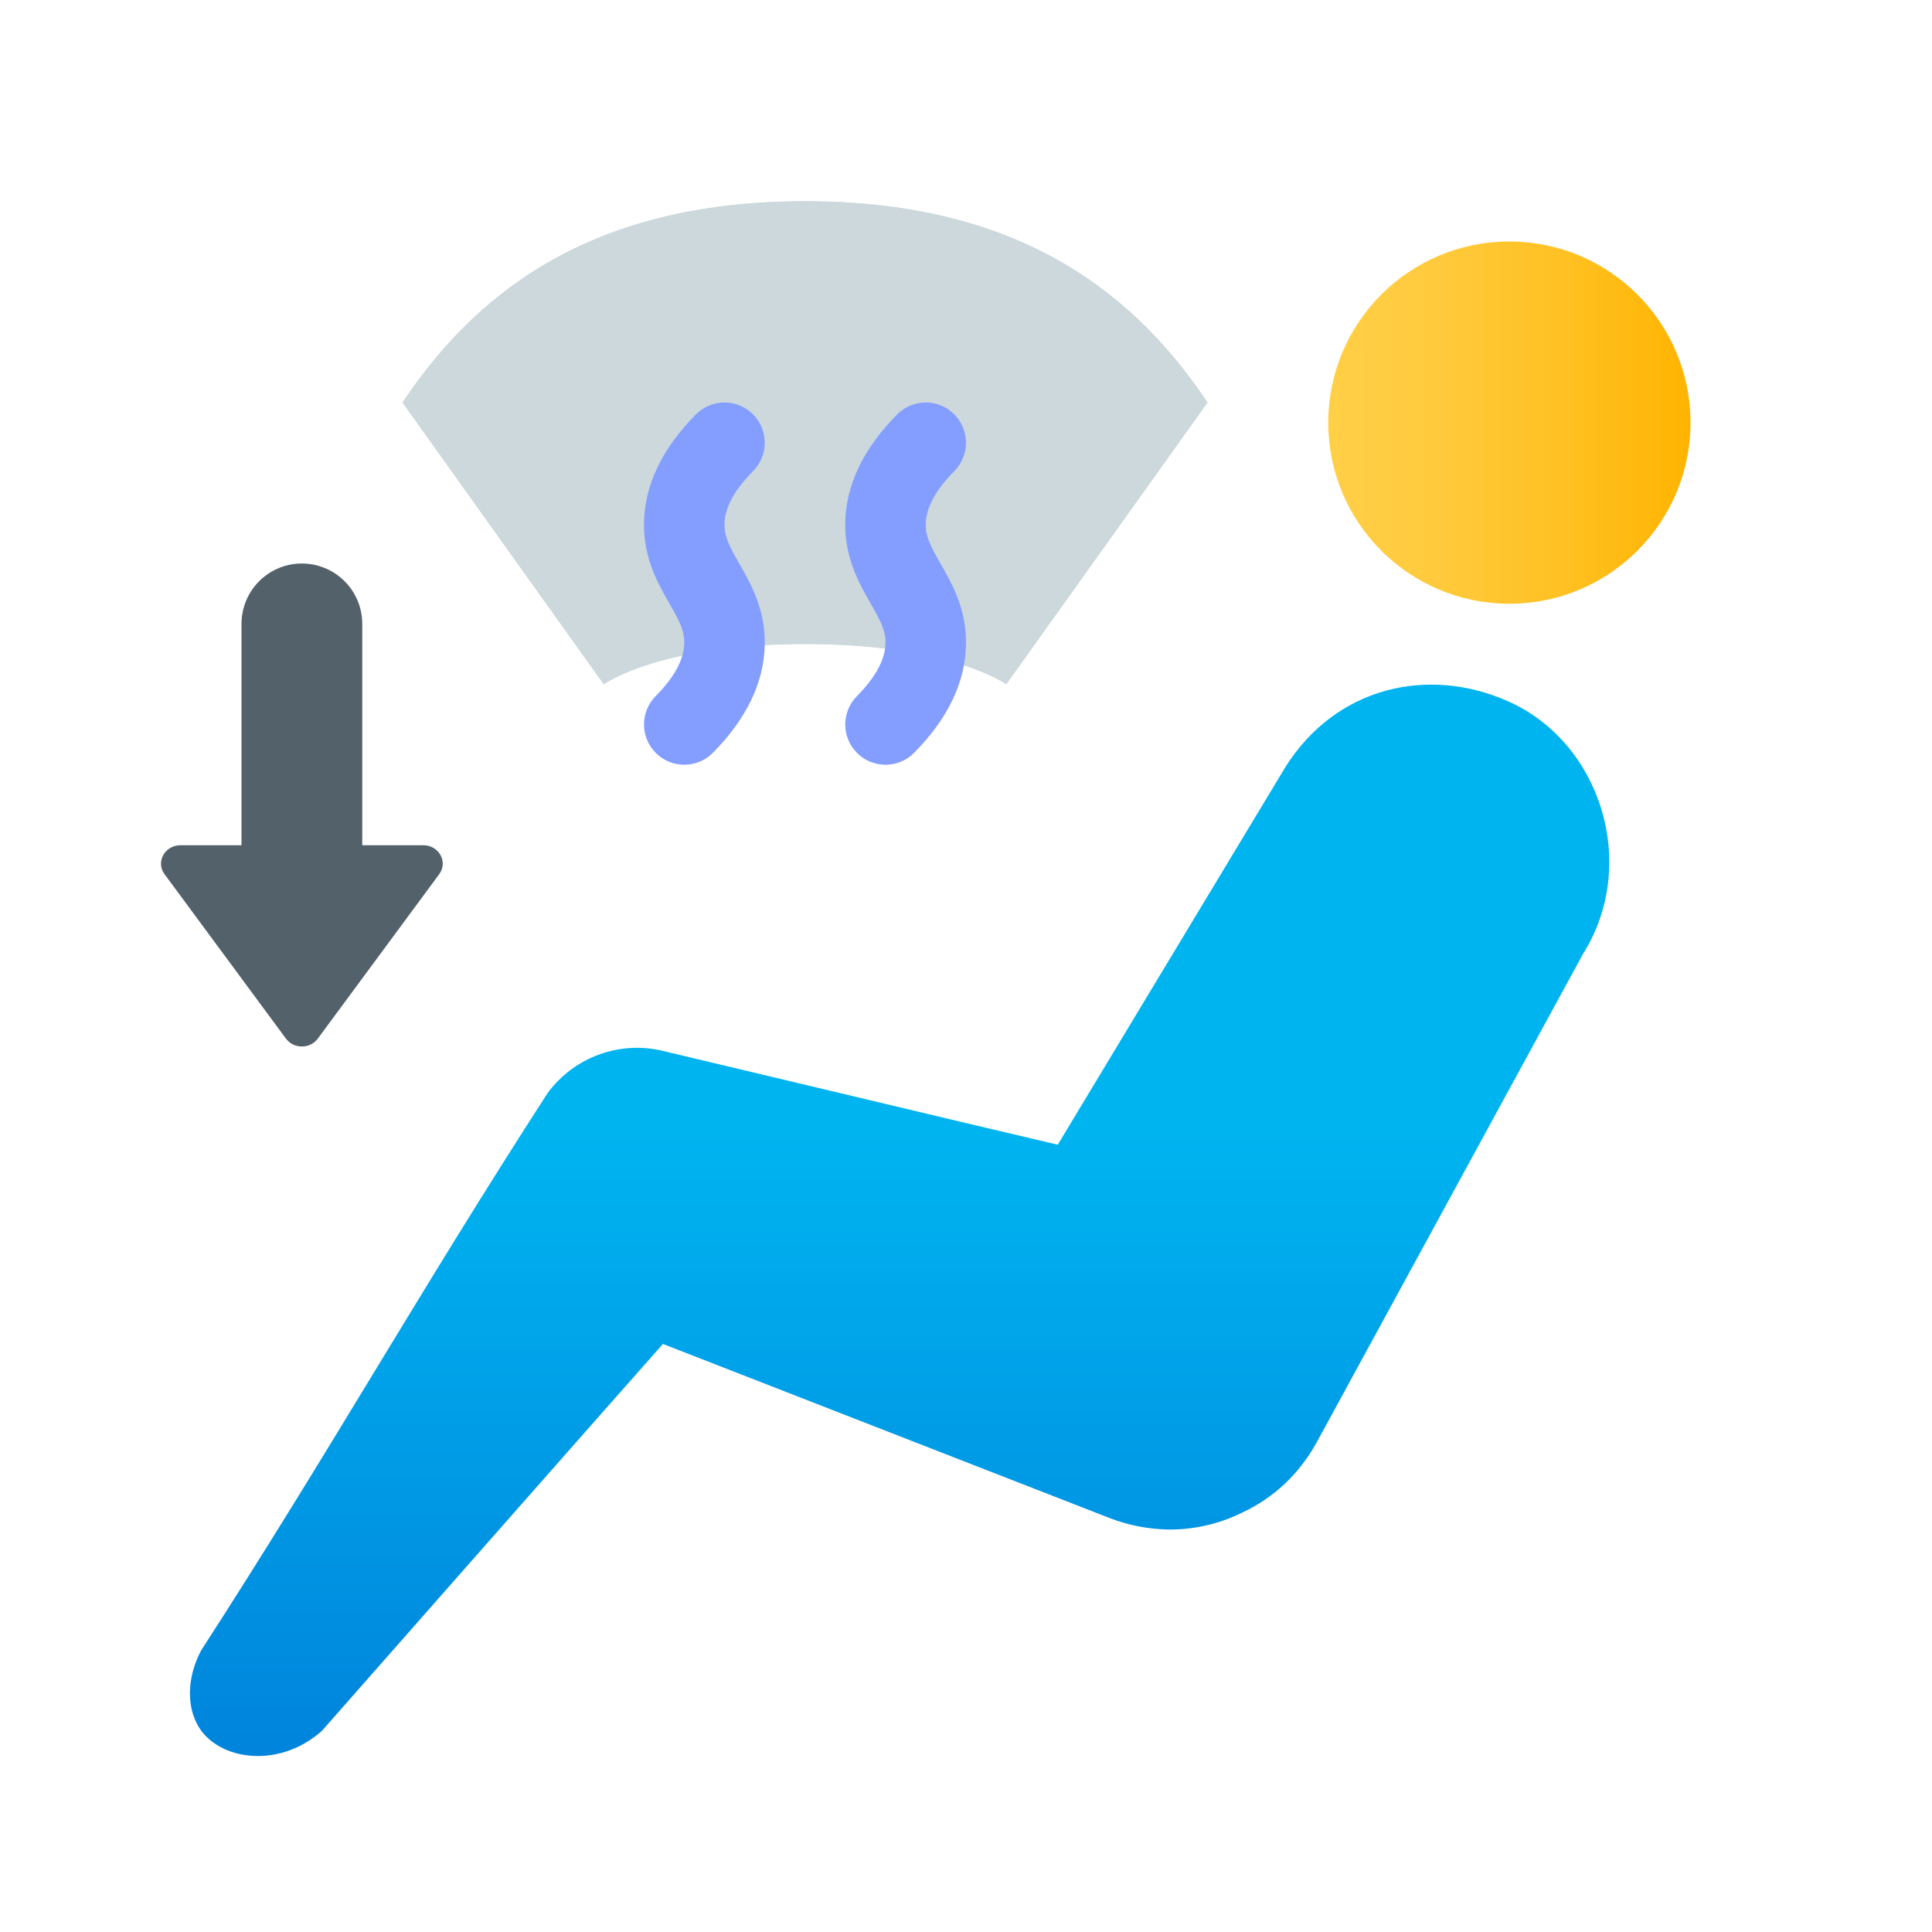 <svg xmlns="http://www.w3.org/2000/svg" viewBox="0 0 48 48"><path fill="#ccd8dc" d="M20,5c-5,0-8,2-10,5l5,7c0,0,1.375-1,5-1s5,1,5,1l5-7C28,7,25,5,20,5z"/><path fill="#ccd8dc" d="M20,5c-5,0-8,2-10,5l5,7c0,0,1.375-1,5-1s5,1,5,1l5-7C28,7,25,5,20,5z"/><path fill="#849eff" d="M17,19c-0.254,0-0.509-0.096-0.703-0.289c-0.393-0.389-0.396-1.022-0.008-1.415	c0.465-0.469,0.704-0.912,0.711-1.314c0.006-0.318-0.129-0.569-0.368-0.986c-0.288-0.503-0.647-1.13-0.632-2.014	c0.017-0.934,0.45-1.838,1.289-2.686c0.388-0.392,1.022-0.396,1.414-0.007c0.393,0.389,0.396,1.022,0.008,1.415	c-0.465,0.469-0.704,0.912-0.711,1.314c-0.006,0.317,0.129,0.568,0.367,0.984c0.289,0.504,0.648,1.131,0.633,2.016	c-0.017,0.934-0.45,1.838-1.289,2.686C17.516,18.901,17.258,19,17,19z"/><path fill="#849eff" d="M22,19c-0.254,0-0.509-0.096-0.703-0.289c-0.393-0.389-0.396-1.022-0.008-1.415	c0.465-0.469,0.704-0.912,0.711-1.314c0.006-0.318-0.129-0.569-0.368-0.986c-0.288-0.503-0.647-1.13-0.632-2.014	c0.017-0.934,0.45-1.838,1.289-2.686c0.388-0.392,1.022-0.396,1.414-0.007c0.393,0.389,0.396,1.022,0.008,1.415	c-0.465,0.469-0.704,0.912-0.711,1.314c-0.006,0.317,0.129,0.568,0.367,0.984c0.289,0.504,0.648,1.131,0.633,2.016	c-0.017,0.934-0.45,1.838-1.289,2.686C22.516,18.901,22.258,19,22,19z"/><linearGradient id="atWh2Tlok4_Z_MfR42D4pa" x1="33" x2="42" y1="10.5" y2="10.5" gradientUnits="userSpaceOnUse"><stop offset="0" stop-color="#ffcf47"/><stop offset=".261" stop-color="#ffcb3f"/><stop offset=".639" stop-color="#ffc123"/><stop offset="1" stop-color="#ffb400"/></linearGradient><circle cx="37.5" cy="10.5" r="4.5" fill="url(#atWh2Tlok4_Z_MfR42D4pa)"/><linearGradient id="atWh2Tlok4_Z_MfR42D4pb" x1="22.35" x2="22.35" y1="17.187" y2="44.197" gradientUnits="userSpaceOnUse"><stop offset=".408" stop-color="#00b4f0"/><stop offset="1" stop-color="#0082db"/></linearGradient><path fill="url(#atWh2Tlok4_Z_MfR42D4pb)" d="M39.33,23.7l-6.62,12.14c-0.44,0.8-1.1,1.4-1.87,1.75c-0.57,0.28-1.2,0.42-1.83,0.41	c-0.48-0.01-0.96-0.1-1.43-0.28l-11.11-4.33C13.64,36.59,10.82,39.8,8,43c-1.03,0.92-2.44,0.75-3,0c-0.38-0.52-0.37-1.31,0-2	c3.2-4.95,5.41-8.9,8.61-13.85c0.66-0.89,1.79-1.3,2.86-1.04l7.52,1.79l2.29,0.54l0.03-0.05l5.63-9.34	c1.25-1.98,3.53-2.51,5.52-1.63C39.77,18.44,40.73,21.47,39.33,23.7z"/><path fill="#53616a" d="M7.895,25.805l3.017-4.086C11.136,21.416,10.907,21,10.517,21H4.483c-0.39,0-0.619,0.416-0.395,0.719	l3.017,4.086C7.297,26.065,7.703,26.065,7.895,25.805z"/><path fill="none" stroke="#53616a" stroke-linecap="round" stroke-linejoin="round" stroke-miterlimit="10" stroke-width="3" d="M7.5,15.5c0,2.333,0,4.667,0,7"/></svg>
